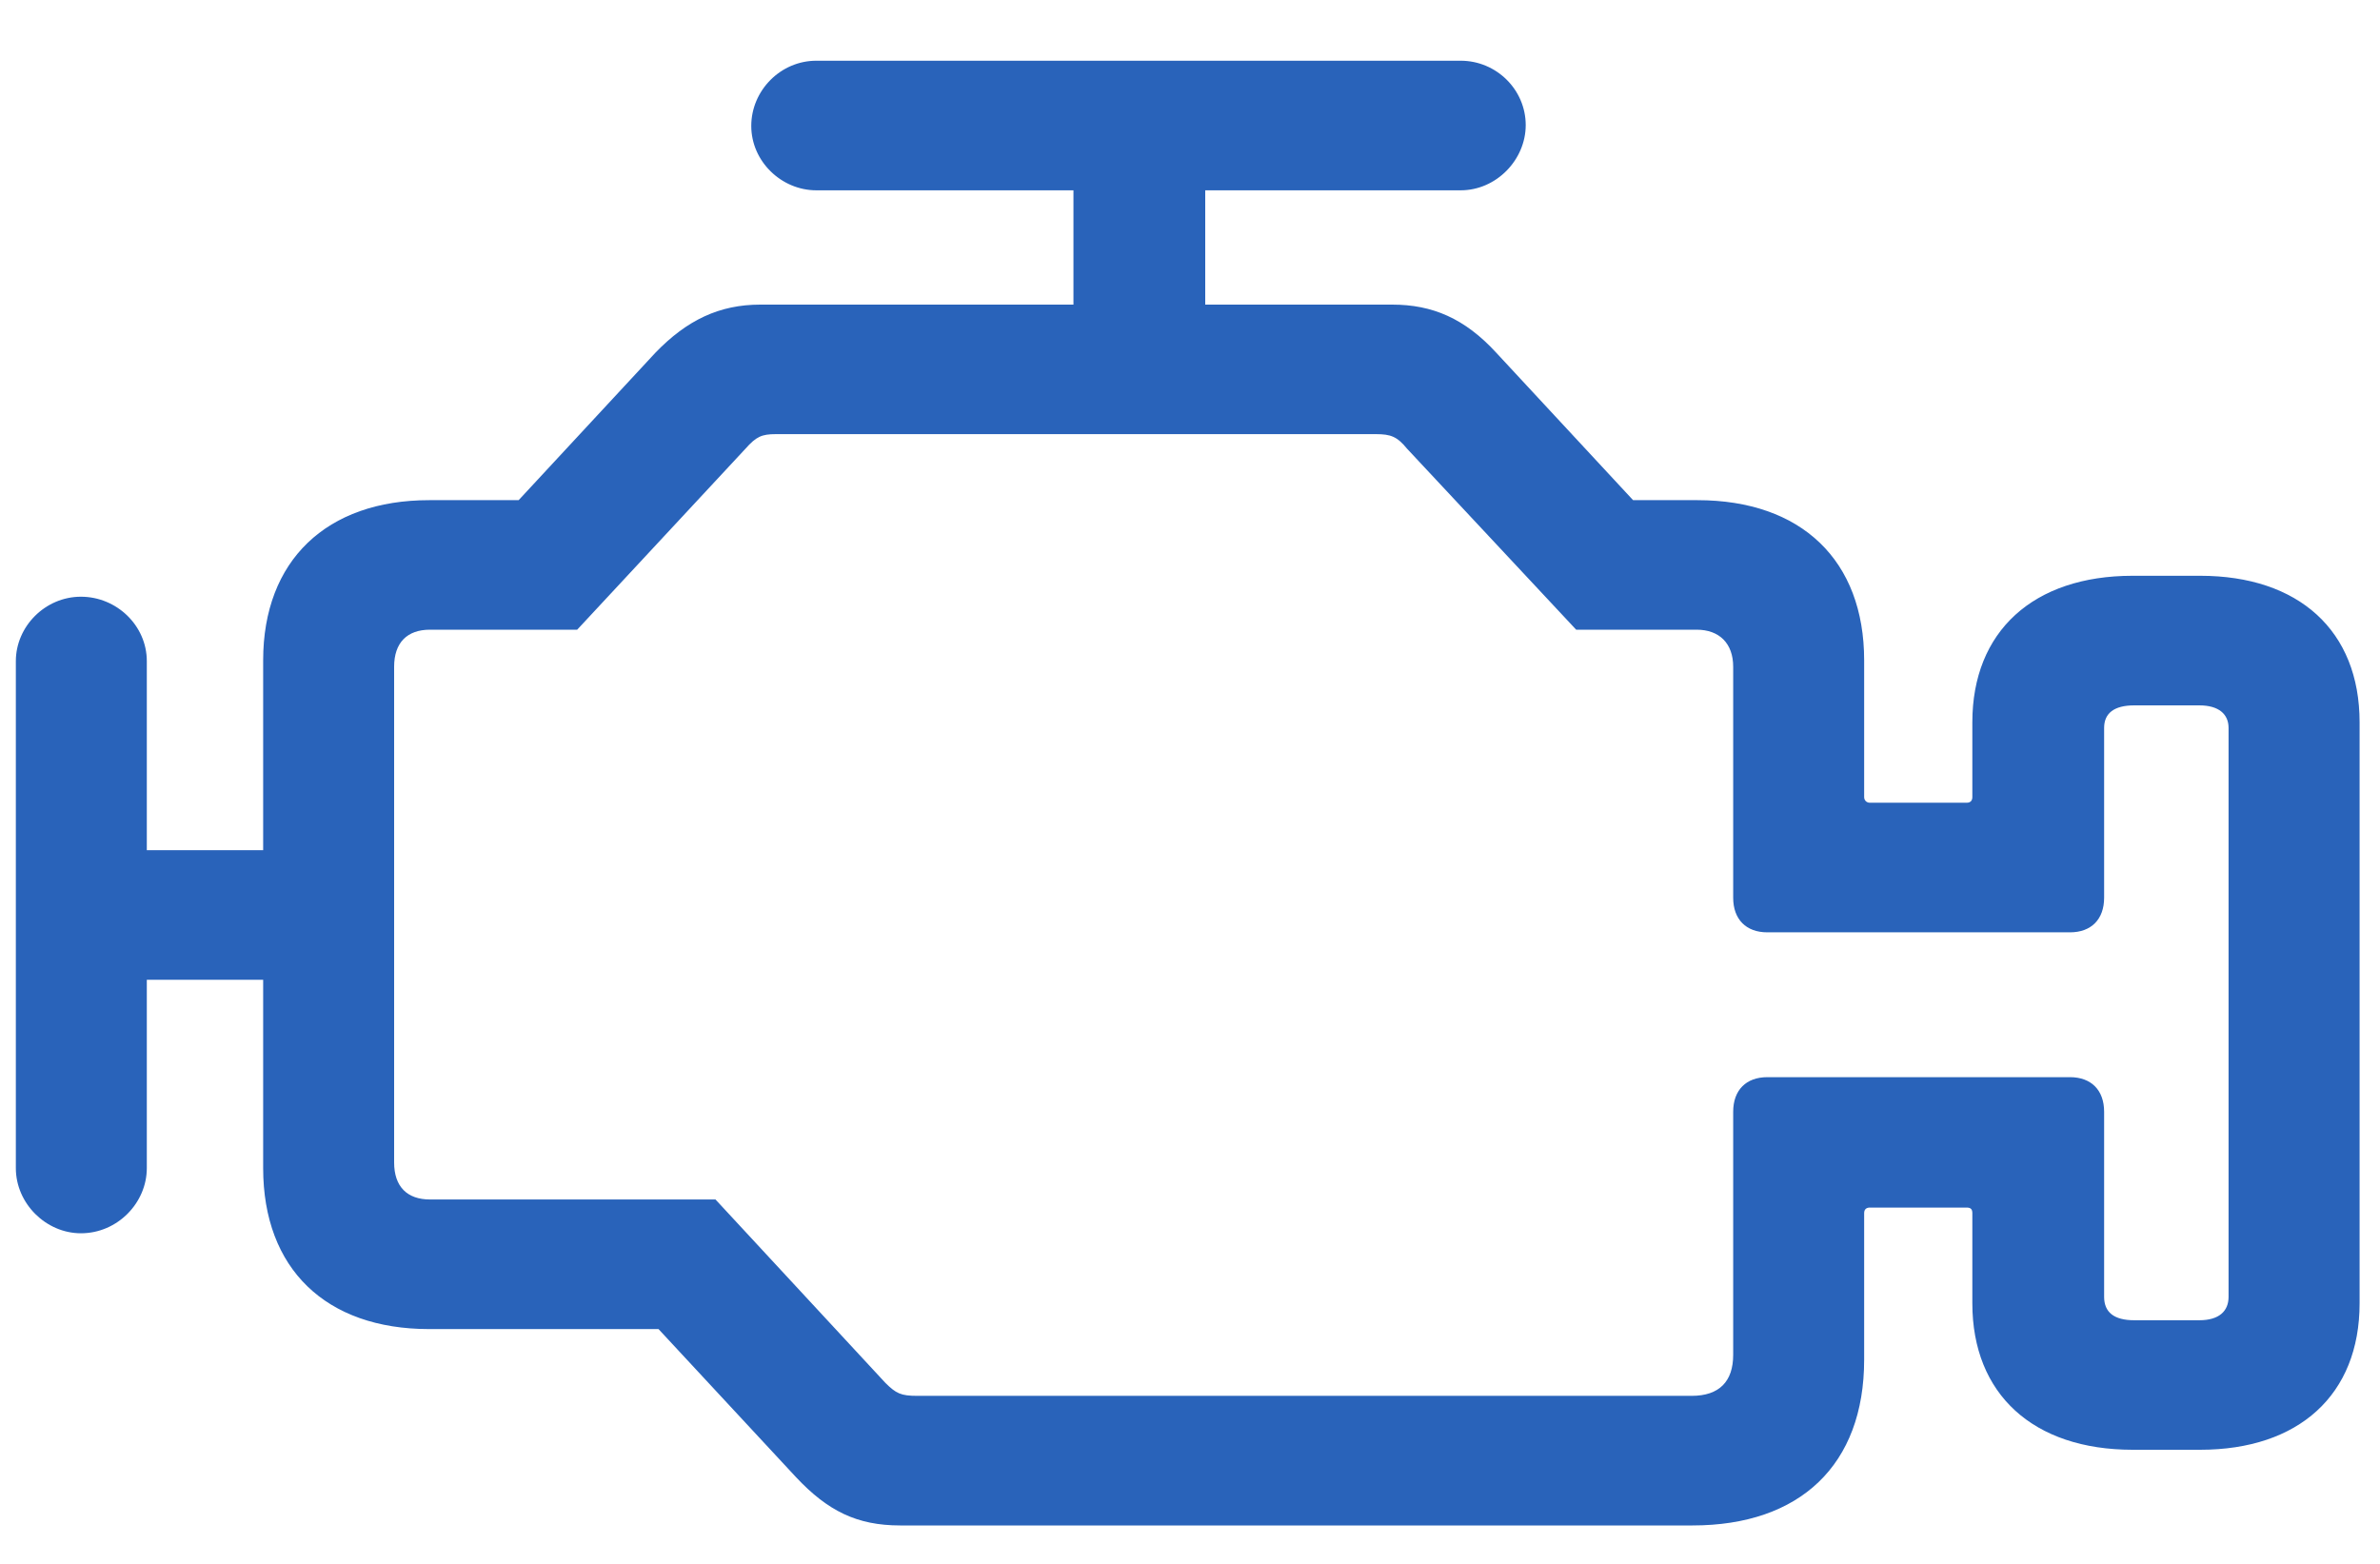 <svg width="35" height="23" viewBox="0 0 35 23" fill="none" xmlns="http://www.w3.org/2000/svg">
<path d="M13.237 22.435H24.89C26.469 22.435 27.414 21.547 27.414 19.997V17.842C27.414 17.783 27.45 17.76 27.498 17.76H28.921C28.981 17.76 29.005 17.783 29.005 17.842V19.168C29.005 20.506 29.902 21.322 31.362 21.322H32.355C33.802 21.322 34.7 20.517 34.7 19.168V10.623C34.7 9.273 33.802 8.468 32.355 8.468H31.362C29.902 8.468 29.005 9.285 29.005 10.623V11.723C29.005 11.771 28.981 11.806 28.921 11.806H27.498C27.45 11.806 27.414 11.771 27.414 11.723V9.711C27.414 8.243 26.493 7.356 24.962 7.356H24.016L22.006 5.19C21.54 4.681 21.061 4.48 20.475 4.48H11.18C10.582 4.48 10.103 4.705 9.636 5.19L7.627 7.356H6.311C4.803 7.356 3.87 8.243 3.87 9.711V17.18C3.87 18.659 4.791 19.547 6.311 19.547H9.684L11.706 21.725C12.173 22.222 12.603 22.435 13.237 22.435ZM13.489 20.529C13.249 20.529 13.178 20.494 13.022 20.34L10.522 17.641H6.323C5.988 17.641 5.796 17.452 5.796 17.097V9.806C5.796 9.451 5.988 9.261 6.323 9.261H8.488L10.964 6.598C11.12 6.421 11.204 6.385 11.407 6.385H20.236C20.451 6.385 20.547 6.421 20.691 6.598L23.179 9.261H24.95C25.285 9.261 25.488 9.463 25.488 9.806V13.203C25.488 13.522 25.679 13.712 25.99 13.712H30.441C30.752 13.712 30.943 13.522 30.943 13.203V10.705C30.943 10.492 31.087 10.374 31.386 10.374H32.343C32.63 10.374 32.773 10.504 32.773 10.705V19.073C32.773 19.286 32.63 19.417 32.343 19.417H31.386C31.087 19.417 30.943 19.298 30.943 19.073V16.351C30.943 16.032 30.752 15.842 30.441 15.842H25.99C25.679 15.842 25.488 16.032 25.488 16.351V19.926C25.488 20.316 25.285 20.529 24.878 20.529H13.489ZM1.19 18.138C1.729 18.138 2.159 17.689 2.159 17.18V14.41H4.708V12.504H2.159V9.723C2.159 9.202 1.717 8.776 1.19 8.776C0.664 8.776 0.233 9.214 0.233 9.723V17.18C0.233 17.7 0.676 18.138 1.19 18.138ZM15.786 5.675H17.724V2.799H21.48C22.006 2.799 22.437 2.349 22.437 1.84C22.437 1.319 22.006 0.893 21.48 0.893H12.005C11.479 0.893 11.048 1.331 11.048 1.852C11.048 2.373 11.491 2.799 12.005 2.799H15.786V5.675Z" fill="#2963BA"/>
</svg>
